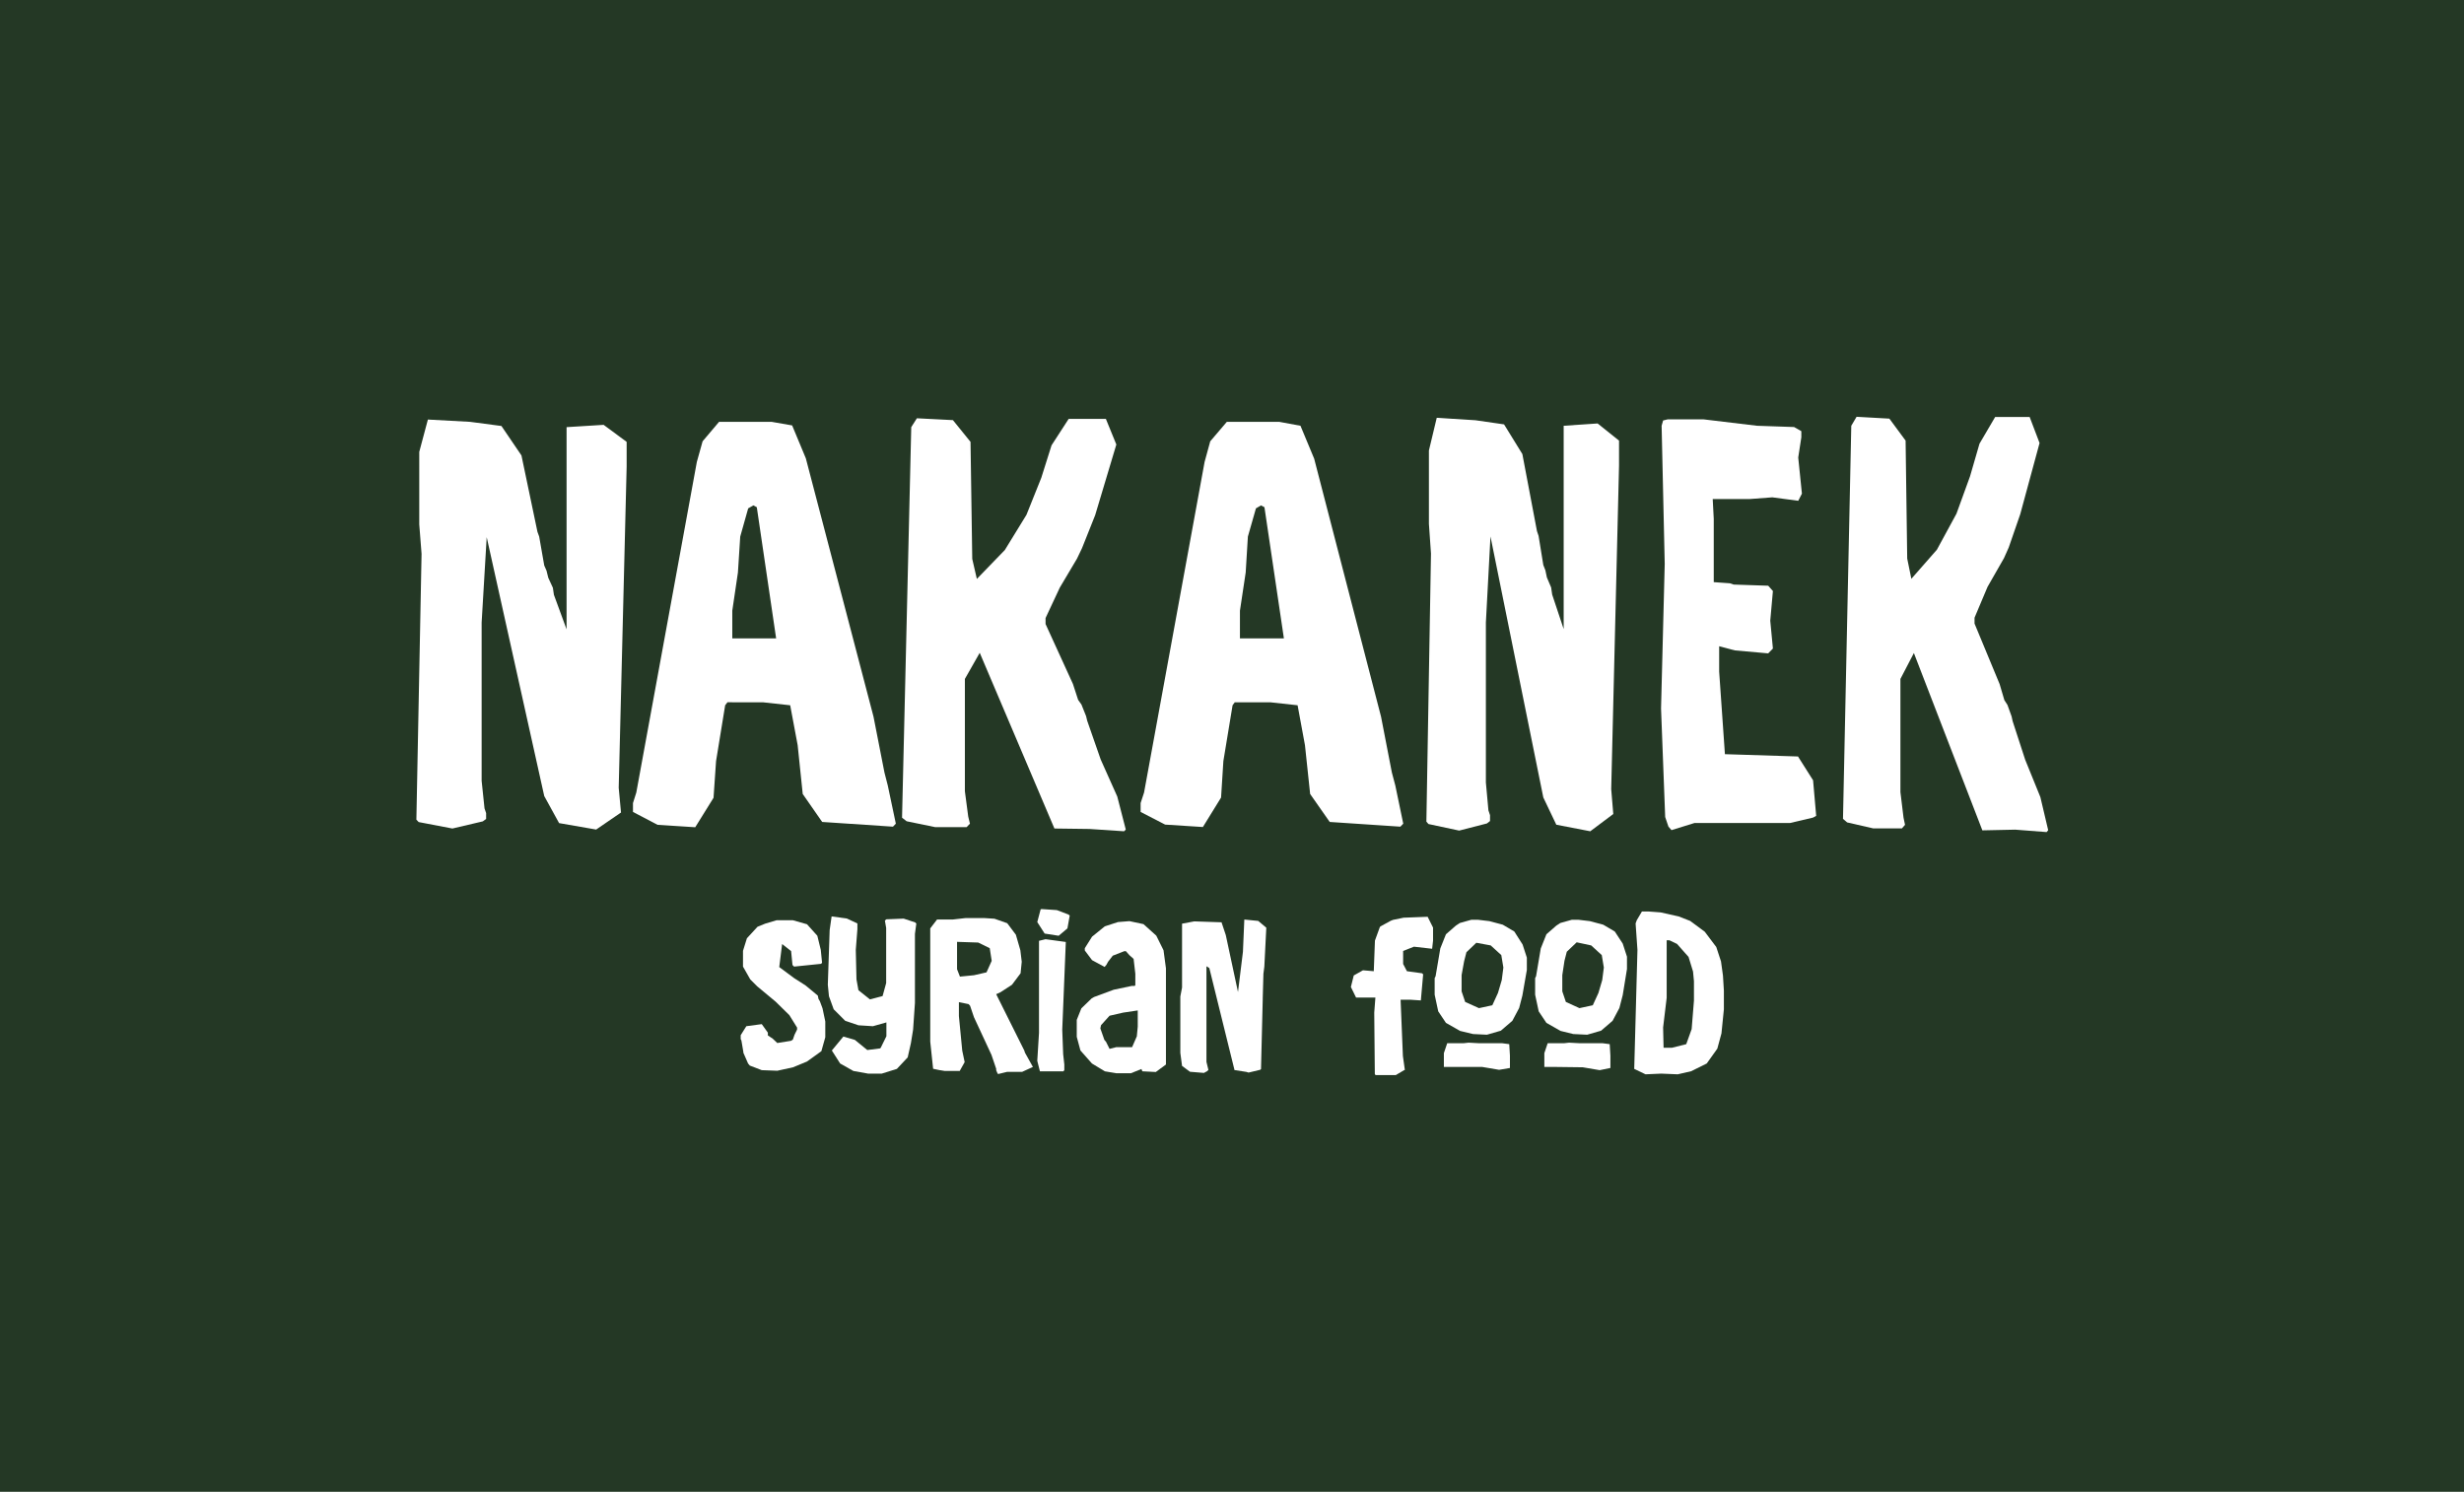 <svg xmlns="http://www.w3.org/2000/svg" viewBox="0 0 214.1 129.64"><defs><style>.cls-1{fill:#243825;}.cls-2{fill:#fff;}</style></defs><title>Nakanek_Logo_Fond_Green</title><g id="Calque_2" data-name="Calque 2"><g id="Calque_1-2" data-name="Calque 1"><rect class="cls-1" width="214.1" height="129.64"/><path class="cls-2" d="M47.29,69.18l-5-22.5-.44,7.42V67.85l.25,2.4.14.41v.51l-.29.21L39.31,72l-2.93-.56-.2-.21.45-23.1-.2-2.56V39.27l.75-2.81,3.67.2,2.72.36,1.74,2.56,1.39,6.64.15.41.44,2.51.2.46.15.61.4.87.09.61,1.1,3V37.12l3.22-.2,2,1.48v2.15l-.69,27.91.2,2.15L51.8,72.09l-3.22-.56Z"/><path class="cls-2" d="M55,70.56v-.77l.29-.92,5.26-28.73.5-1.79,1.43-1.69h4.57l1.78.31,1.19,2.86L75.9,62.28l.95,4.85.29,1.13.7,3.32-.25.26-6.15-.41L69.75,69l-.44-4.24-.65-3.47-2.38-.26H63.21l-.2.26-.79,4.85L62,69.33l-1.59,2.56-3.27-.21Zm8.63-15.08h3.81l-1.68-11.4-.3-.16-.45.26-.69,2.45-.2,3.12-.49,3.32Z"/><path class="cls-2" d="M91.62,72,85.13,56.73,83.84,59v9.76l.29,2.2.15.62-.29.3H81.26l-2.48-.51-.4-.31.8-33.94.49-.77,3.13.16,1.53,1.89.15,10.17.4,1.74,2.43-2.51,1.88-3.06,1.29-3.22.89-2.82,1.49-2.3h3.23L97,38.63l-1.84,6.14-1.14,2.86-.44.92-1.49,2.51-1.24,2.65,0,.52,2.38,5.21.45,1.38.29.41.4,1,.1.41L95.64,66l1.44,3.22.74,2.87-.15.15-3-.2Z"/><path class="cls-2" d="M99.11,70.56v-.77l.3-.92,5.26-28.73.49-1.79,1.44-1.69h4.56L113,37l1.19,2.86L120,62.28l.94,4.85.3,1.13.69,3.32-.25.26-6.14-.41L113.84,69l-.45-4.24-.64-3.47-2.38-.26h-3.08l-.19.26-.8,4.85-.2,3.17-1.58,2.56-3.28-.21Zm8.63-15.08h3.82l-1.69-11.4-.3-.16-.44.26-.7,2.45-.19,3.12-.5,3.32Z"/><path class="cls-2" d="M134.1,69.3l-4.59-22.68-.4,7.48V68l.22,2.42.14.42v.51l-.27.21-2.41.62-2.67-.57-.18-.21.4-23.29-.18-2.58V39.15l.68-2.84,3.36.21,2.49.36,1.59,2.58,1.27,6.7.14.41.41,2.53.18.46.13.62.37.87.09.62,1,3V37l2.95-.2,1.86,1.49v2.17L140,68.58l.18,2.16-2,1.5-2.95-.57Z"/><path class="cls-2" d="M144.69,71l-.36-9.43L144.65,49l-.27-12,.13-.46.41-.1H148l4.67.56,3.22.11.63.36V38l-.27,1.76.32,3.14-.32.62L154,43.22l-2,.15h-3.18l.09,1.71v5.51l1.41.1.32.11,3,.1.41.46-.23,2.58.23,2.42-.41.42-2.9-.26-1.36-.36v2.21l.5,7.17,6.35.2,1.31,2.07.27,3.09-.27.15-2,.47h-8.3l-2,.62-.27-.31Z"/><path class="cls-2" d="M172.25,72.16,166.3,56.75,165.13,59v9.84l.27,2.22.13.62-.27.31h-2.49l-2.27-.52-.36-.31L160.86,37l.46-.78,2.85.16,1.41,1.91.14,10.25.36,1.76,2.22-2.53L170,44.64l1.18-3.25.82-2.83,1.36-2.32h3l.86,2.26-1.68,6.19-1,2.89-.41.92L172.7,51l-1.13,2.68,0,.51,2.18,5.26.41,1.39.27.42.36,1,.09.41,1.09,3.35,1.32,3.25.68,2.88-.14.16-2.72-.21Z"/><path class="cls-2" d="M65.15,92.6,65,92.42l-.41-.94v-.07l-.17-1-.06-.1,0-.35.49-.78L66.19,89l.53.74,0,.24.43.29.39.37,1.19-.19.16-.1.15-.43.22-.45V89.3l-.67-1.08-1.19-1.17-1.6-1.33-.61-.61L64.56,84V82.63l.34-1.09.92-1,.66-.27,1-.3h1.41l1.23.35.9,1,.3,1.23.11,1.12-.09.09L69,84l-.14-.14-.12-1.21-.78-.61-.25,2L69,85l1,.64,1.06.88.06.29.12.2.23.62.24,1.14v1.37l-.34,1.21-1.25.9-1.21.5-1.37.3L66.19,93Z"/><path class="cls-2" d="M73,92.42l-.72-1.13,1-1.21,1,.29,1.08.88,1.11-.14.06-.06.49-1V88.85l-1.17.33-1.26-.08-1.15-.39-1-1-.41-1.13-.1-1,.16-4.75.17-1.19,1.32.18.92.43v.5l-.14,1.8.06,2.56.17.94,1,.8,1.1-.29L77,85.43,77,84.17V80.64L76.89,80l.12-.11,1.51-.06,1,.33.1.1-.12.9v6l-.16,2.32-.19,1.17-.28,1.24-.94,1-1.31.41H75.43l-1.28-.23Z"/><path class="cls-2" d="M86.56,93v-.12l-.41-1.21L84.63,88.4l-.34-1-.13-.14-.84-.17V88.3l.29,3,.21,1-.43.77H82.1l-.37-.06L81.65,93l-.57-.12-.25-2.36V80.68l.59-.77h1.35l1.15-.13h1.57l.92.06,1.11.39.75,1,.39,1.35.12,1-.1,1-.75,1-1,.65-.37.17L89,91.29l.06.19.69,1.24-.94.43H87.5l-.78.19-.08-.14Zm-3.15-8.13,1.22-.12,1.09-.25.45-1L86,82.4l-1-.49-1.84-.06v2.38Z"/><path class="cls-2" d="M90.13,80.13l.29-1.1L90.5,79l1.33.09,1,.38.12.09-.2,1.12-.76.64-1.22-.19Zm0,12.06.15-2.43v-8l.57-.14,1.76.24-.31,7.62.08,2.13.1.9V93l-.08.1H90.36Z"/><path class="cls-2" d="M94.88,92.42l-1-1.13-.32-1.19V88.63l.4-1,.9-.87.21-.12,1.7-.63,1.57-.33h.25l.06-.06v-1l-.15-1.29-.36-.32-.31-.35-.14,0-1,.39-.41.53-.14.26-.16.19-1.09-.59-.63-.84V82.4l.63-1L96,80.5l1.14-.37,1-.08,1.22.26,1.11,1,.63,1.27.21,1.57v8.36l-.88.65-1.17-.06-.08-.2-.92.37H97l-1-.17ZM98.23,91l.14,0,.41-.94.08-.84V87.81L97.59,88l-1.18.27-.74.82-.06.28.35,1,.14.16.31.62L97,91Z"/><path class="cls-2" d="M107.33,93l-.06,0-2.19-8.87-.25-.16v8.31l.17.7-.13.12-.26.14-1.21-.1-.69-.51-.15-1.13V86.6l.15-.78V80.27l1.06-.2,2.37.08.37,1.11,1.06,4.95.43-3.5.12-2.8,1.21.12.7.59L109.86,84l-.08.62-.06,2.15,0,.08-.15,6.06-.08.06-1,.24-.2-.06Z"/><path class="cls-2" d="M119.41,88l.1-1.31-1.68,0-.45-.92.25-1,.8-.45.94.08.1-2.66.41-1.13.06-.1.9-.49.2-.08.92-.19,2.09-.08.47.94,0,1.13-.08.71-1.58-.18-.94.37,0,.74,0,.39.33.63,1.31.18.1.09-.2,2.27-.88-.06h-.88l.2,4.89.17,1.21L122,93l-.72.43h-1.76l-.06-.1Z"/><path class="cls-2" d="M126.87,89.59l-1.23-.7-.67-1-.31-1.45V85l.08-.16.41-2.42.49-1.23.86-.75.35-.23,1-.28h.57l1,.12,1.16.31,1,.59.72,1.13.37,1.14v1.07l-.39,2.23L132,87.6l-.59,1.11-1,.86-1.21.35-1.21-.06Zm-.49,3.13-.92,0,0,0v-1.2l.29-.86,1.41,0,.45-.05.92.05h2l.61.08.06,1v1.07l-.94.16-1.47-.25Zm2.13-5.11,1.16-.25.49-1.07.33-1.12.14-1.09L130.45,83l-.92-.84-1.25-.23-.86.82-.2.78L127,84.74v1.41l.31.92Z"/><path class="cls-2" d="M135.6,89.59l-1.23-.7-.67-1-.31-1.45V85l.08-.16.41-2.42.49-1.23.86-.75.35-.23,1-.28h.57l1,.12,1.16.31,1,.59L141,82l.37,1.14v1.07L141,86.48l-.29,1.12-.59,1.11-1,.86-1.21.35-1.21-.06Zm-.49,3.13-.92,0,0,0v-1.2l.29-.86,1.41,0,.45-.05.92.05h2l.61.08.06,1v1.07L139,93l-1.47-.25Zm2.13-5.11,1.16-.25.49-1.07.33-1.12.14-1.09L139.18,83l-.92-.84L137,81.89l-.86.82-.2.78-.19,1.25v1.41l.31.92Z"/><path class="cls-2" d="M142,92.89l.28-10.34-.16-2.3.1-.28.45-.76h.56l1.06.08,1.57.35,1,.39,1.27.94,1,1.33.41,1.25.17,1.23.08,1.31v1.62l-.21,2.09-.36,1.33-.92,1.29-1.35.67-1.17.27-1.43-.06-1.37.06Zm2.55-1.84h.74l1.23-.31.47-1.31.2-2.48V85.27l-.08-.84-.39-1.27-1-1.13-.67-.32h-.23v5l-.31,2.58Z"/></g></g></svg>